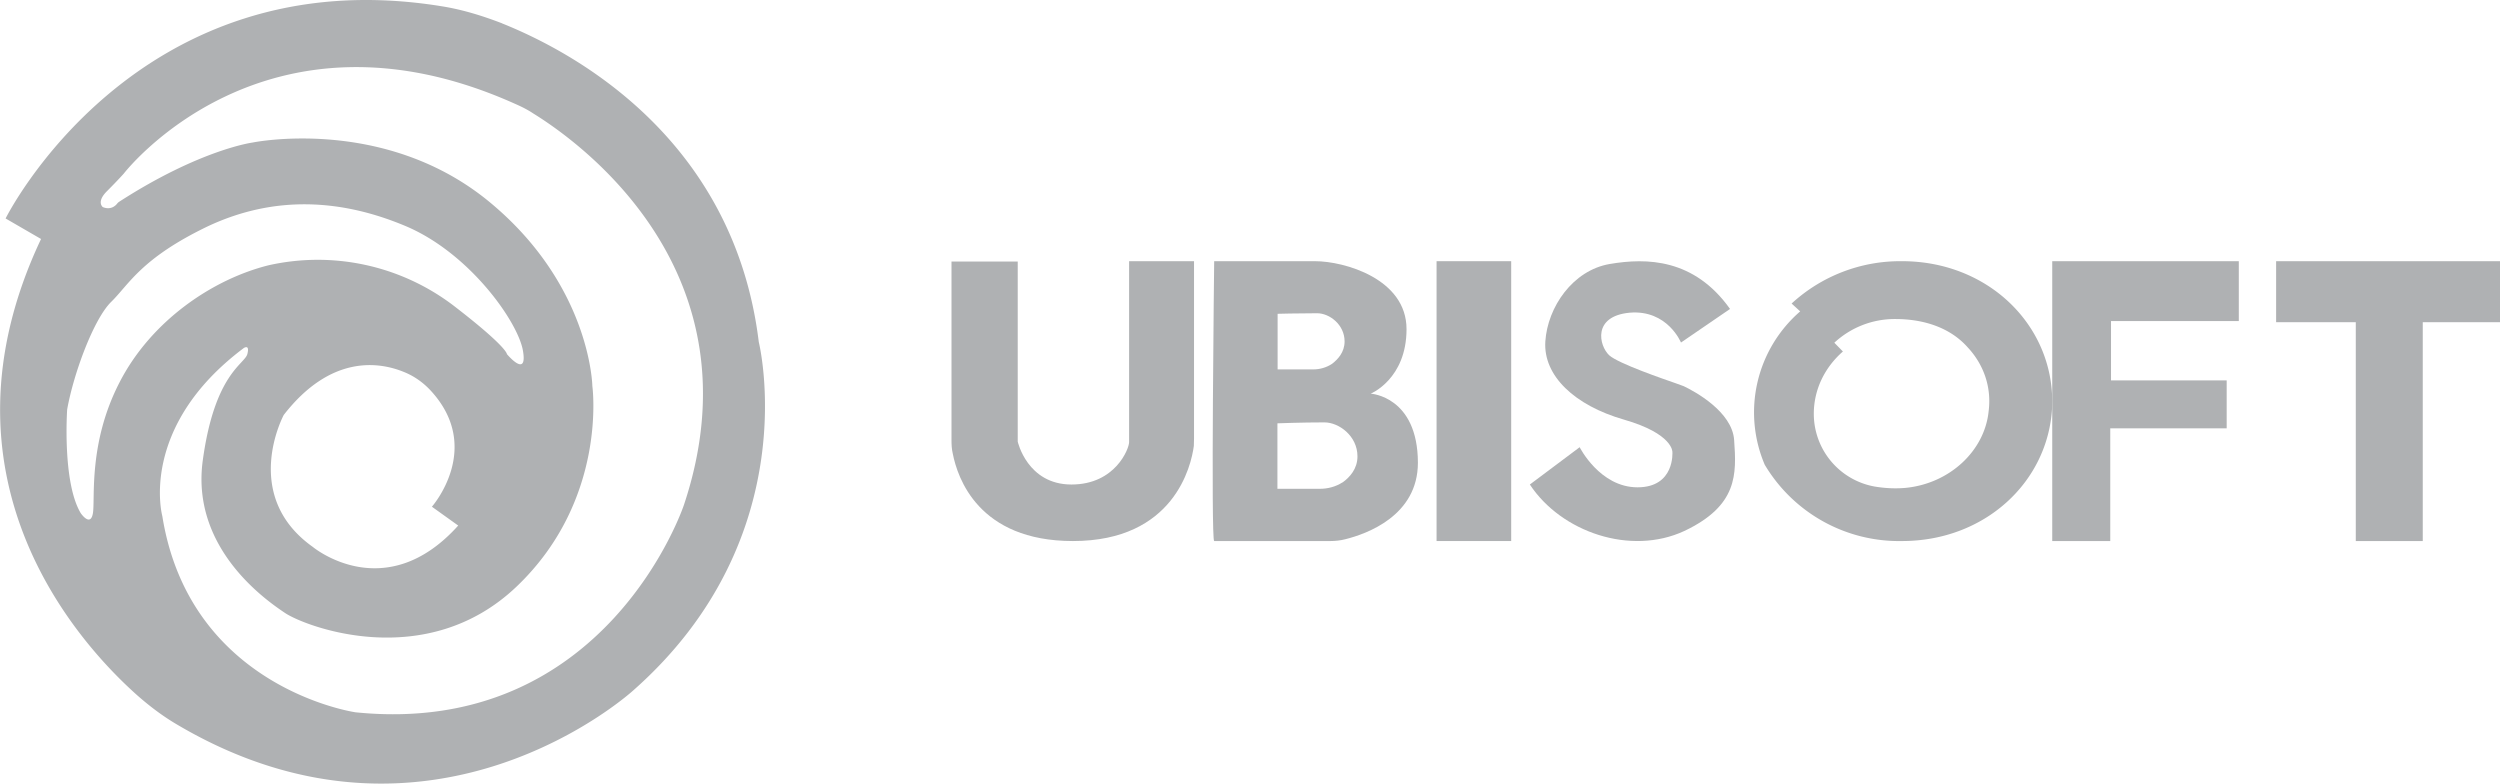<svg xmlns="http://www.w3.org/2000/svg" xmlns:xlink="http://www.w3.org/1999/xlink" width="134" height="42" viewBox="0 0 134 42"><defs><path id="kh64a" d="M231.66 4596.06s-4.14 12.48-17.6 11.12c0 0-8.88-1.27-10.36-10.52 0 0-1.3-4.75 4.36-9 0 0 .34-.24.2.31-.13.55-1.75 1.02-2.39 5.7-.65 4.7 3.37 7.49 4.4 8.18 1.04.71 7.55 3.24 12.43-1.42 4.89-4.67 4.05-10.74 4.05-10.74s-.09-5.5-5.68-10c-5.6-4.48-12.53-3.05-12.53-3.05s-2.8.37-7.13 3.16a.5.5 0 0 0-.12.1c-.08.11-.34.38-.78.2 0 0-.36-.27.22-.85s.9-.94.9-.94 7.54-9.8 21.01-3.73c.34.15.64.3.94.5 2.48 1.53 12.24 8.48 8.08 20.98zm-12.1 1.11c-3.93 4.37-7.8 1.14-7.8 1.14-3.88-2.76-1.55-7.07-1.55-7.07 2.51-3.23 5.09-2.85 6.42-2.31.56.22 1.05.57 1.45 1 2.85 3.08.07 6.23.07 6.23zm-18.15-7.68c-1.69 3.27-1.3 6.24-1.43 7.02-.13.76-.65 0-.65 0-1-1.66-.73-5.56-.73-5.56.34-1.92 1.42-4.85 2.36-5.77.96-.94 1.6-2.33 5.18-4.05 3.6-1.69 7.2-1.45 10.63 0 3.41 1.45 6 5.13 6.26 6.67.26 1.52-.86.18-.86.18s.03-.38-2.9-2.63a12.02 12.02 0 0 0-9.88-2.13c-3.03.76-6.3 3-7.98 6.27zm20.5-19.24c-1.04-.4-2.1-.73-3.21-.91-16.42-2.68-23.4 11.37-23.4 11.37l1.9 1.1c-6.05 12.8 1.99 21.65 5.18 24.48.65.57 1.35 1.1 2.1 1.54 13.65 8.08 24.47-1.83 24.47-1.83 9.32-8.23 6.72-18.67 6.72-18.67-1.33-10.89-9.87-15.52-13.77-17.08z"/><path id="kh64b" d="M255.52 4592.7c0 .34-.73 2.27-3.09 2.27-2.37 0-2.88-2.3-2.88-2.3v-9.65H246v9.54c0 .27.01.51.07.76.25 1.28 1.37 4.68 6.44 4.68 5.42 0 6.34-4.03 6.48-5.1l.01-.4v-9.5h-3.48v9.7z"/><path id="kh64c" d="M266.95 4594.86c-.36.23-.78.34-1.21.34h-2.27v-3.51s1.3-.05 2.52-.05c.78 0 1.77.73 1.77 1.82 0 .67-.41 1.12-.8 1.4zm-3.48-9.04s1.08-.03 2.13-.03c.66 0 1.47.61 1.47 1.51 0 .58-.36.96-.67 1.2-.3.2-.66.3-1 .3h-1.92v-2.98zm5 4.28s1.92-.78 1.92-3.46c0-2.7-3.34-3.64-4.9-3.64h-5.41s-.18 15 0 15h6.22c.27 0 .56-.03.82-.1 1.12-.28 3.88-1.25 3.88-4.1-.01-3.56-2.53-3.7-2.53-3.7z"/><path id="kh64d" d="M272 4598v-15h4v15z"/><path id="kh64e" d="M285.25 4589.7l-.44-.16c-.57-.2-3.07-1.05-3.56-1.5-.54-.51-.91-2.09 1.1-2.28 2.03-.17 2.75 1.6 2.75 1.6l2.63-1.8c-1.92-2.7-4.46-2.75-6.45-2.41-1.98.34-3.33 2.31-3.45 4.15-.12 1.84 1.57 3.43 4.21 4.19 2.64.76 2.6 1.73 2.6 1.73s.15 1.9-1.87 1.9-3.1-2.15-3.1-2.15l-2.67 2c1.68 2.55 5.4 3.83 8.28 2.49 2.87-1.36 2.8-3.04 2.67-4.87-.1-1.53-2.13-2.62-2.7-2.89z"/><path id="kh64f" d="M305 4598h3.11v-6.04h6.24v-2.57h-6.2v-3.18H315V4583h-10z"/><path id="kh64g" d="M317 4583v3.27h4.27V4598h3.59v-11.73H329V4583z"/><path id="kh64h" d="M301.59 4591.05c-.22 2.13-2.1 3.87-4.45 4.1-.56.05-1.11.02-1.65-.07a3.96 3.96 0 0 1-3.27-3.9c0-1.32.6-2.5 1.56-3.34l-.46-.47a4.76 4.76 0 0 1 3.27-1.27c1.56 0 2.96.48 3.88 1.52.84.9 1.29 2.11 1.12 3.43zm-4.64-8.05a8.6 8.6 0 0 0-5.92 2.27l.46.42a7.16 7.16 0 0 0-1.9 8.22 8.38 8.38 0 0 0 7.36 4.09c4.43 0 7.81-3.15 8.04-7.11l.01-.38c-.01-4.15-3.48-7.51-8.05-7.51z"/></defs><g><g transform="translate(-195 -4569)"><g><use fill="#afb1b3" xlink:href="#kh64a"/></g><g><use fill="#afb1b3" xlink:href="#kh64b"/></g><g><use fill="#afb1b3" xlink:href="#kh64c"/></g><g><use fill="#afb1b3" xlink:href="#kh64d"/></g><g><use fill="#afb1b3" xlink:href="#kh64e"/></g><g><use fill="#afb1b3" xlink:href="#kh64f"/></g><g><use fill="#afb1b3" xlink:href="#kh64g"/></g><g><use fill="#afb1b3" xlink:href="#kh64h"/></g></g></g></svg>